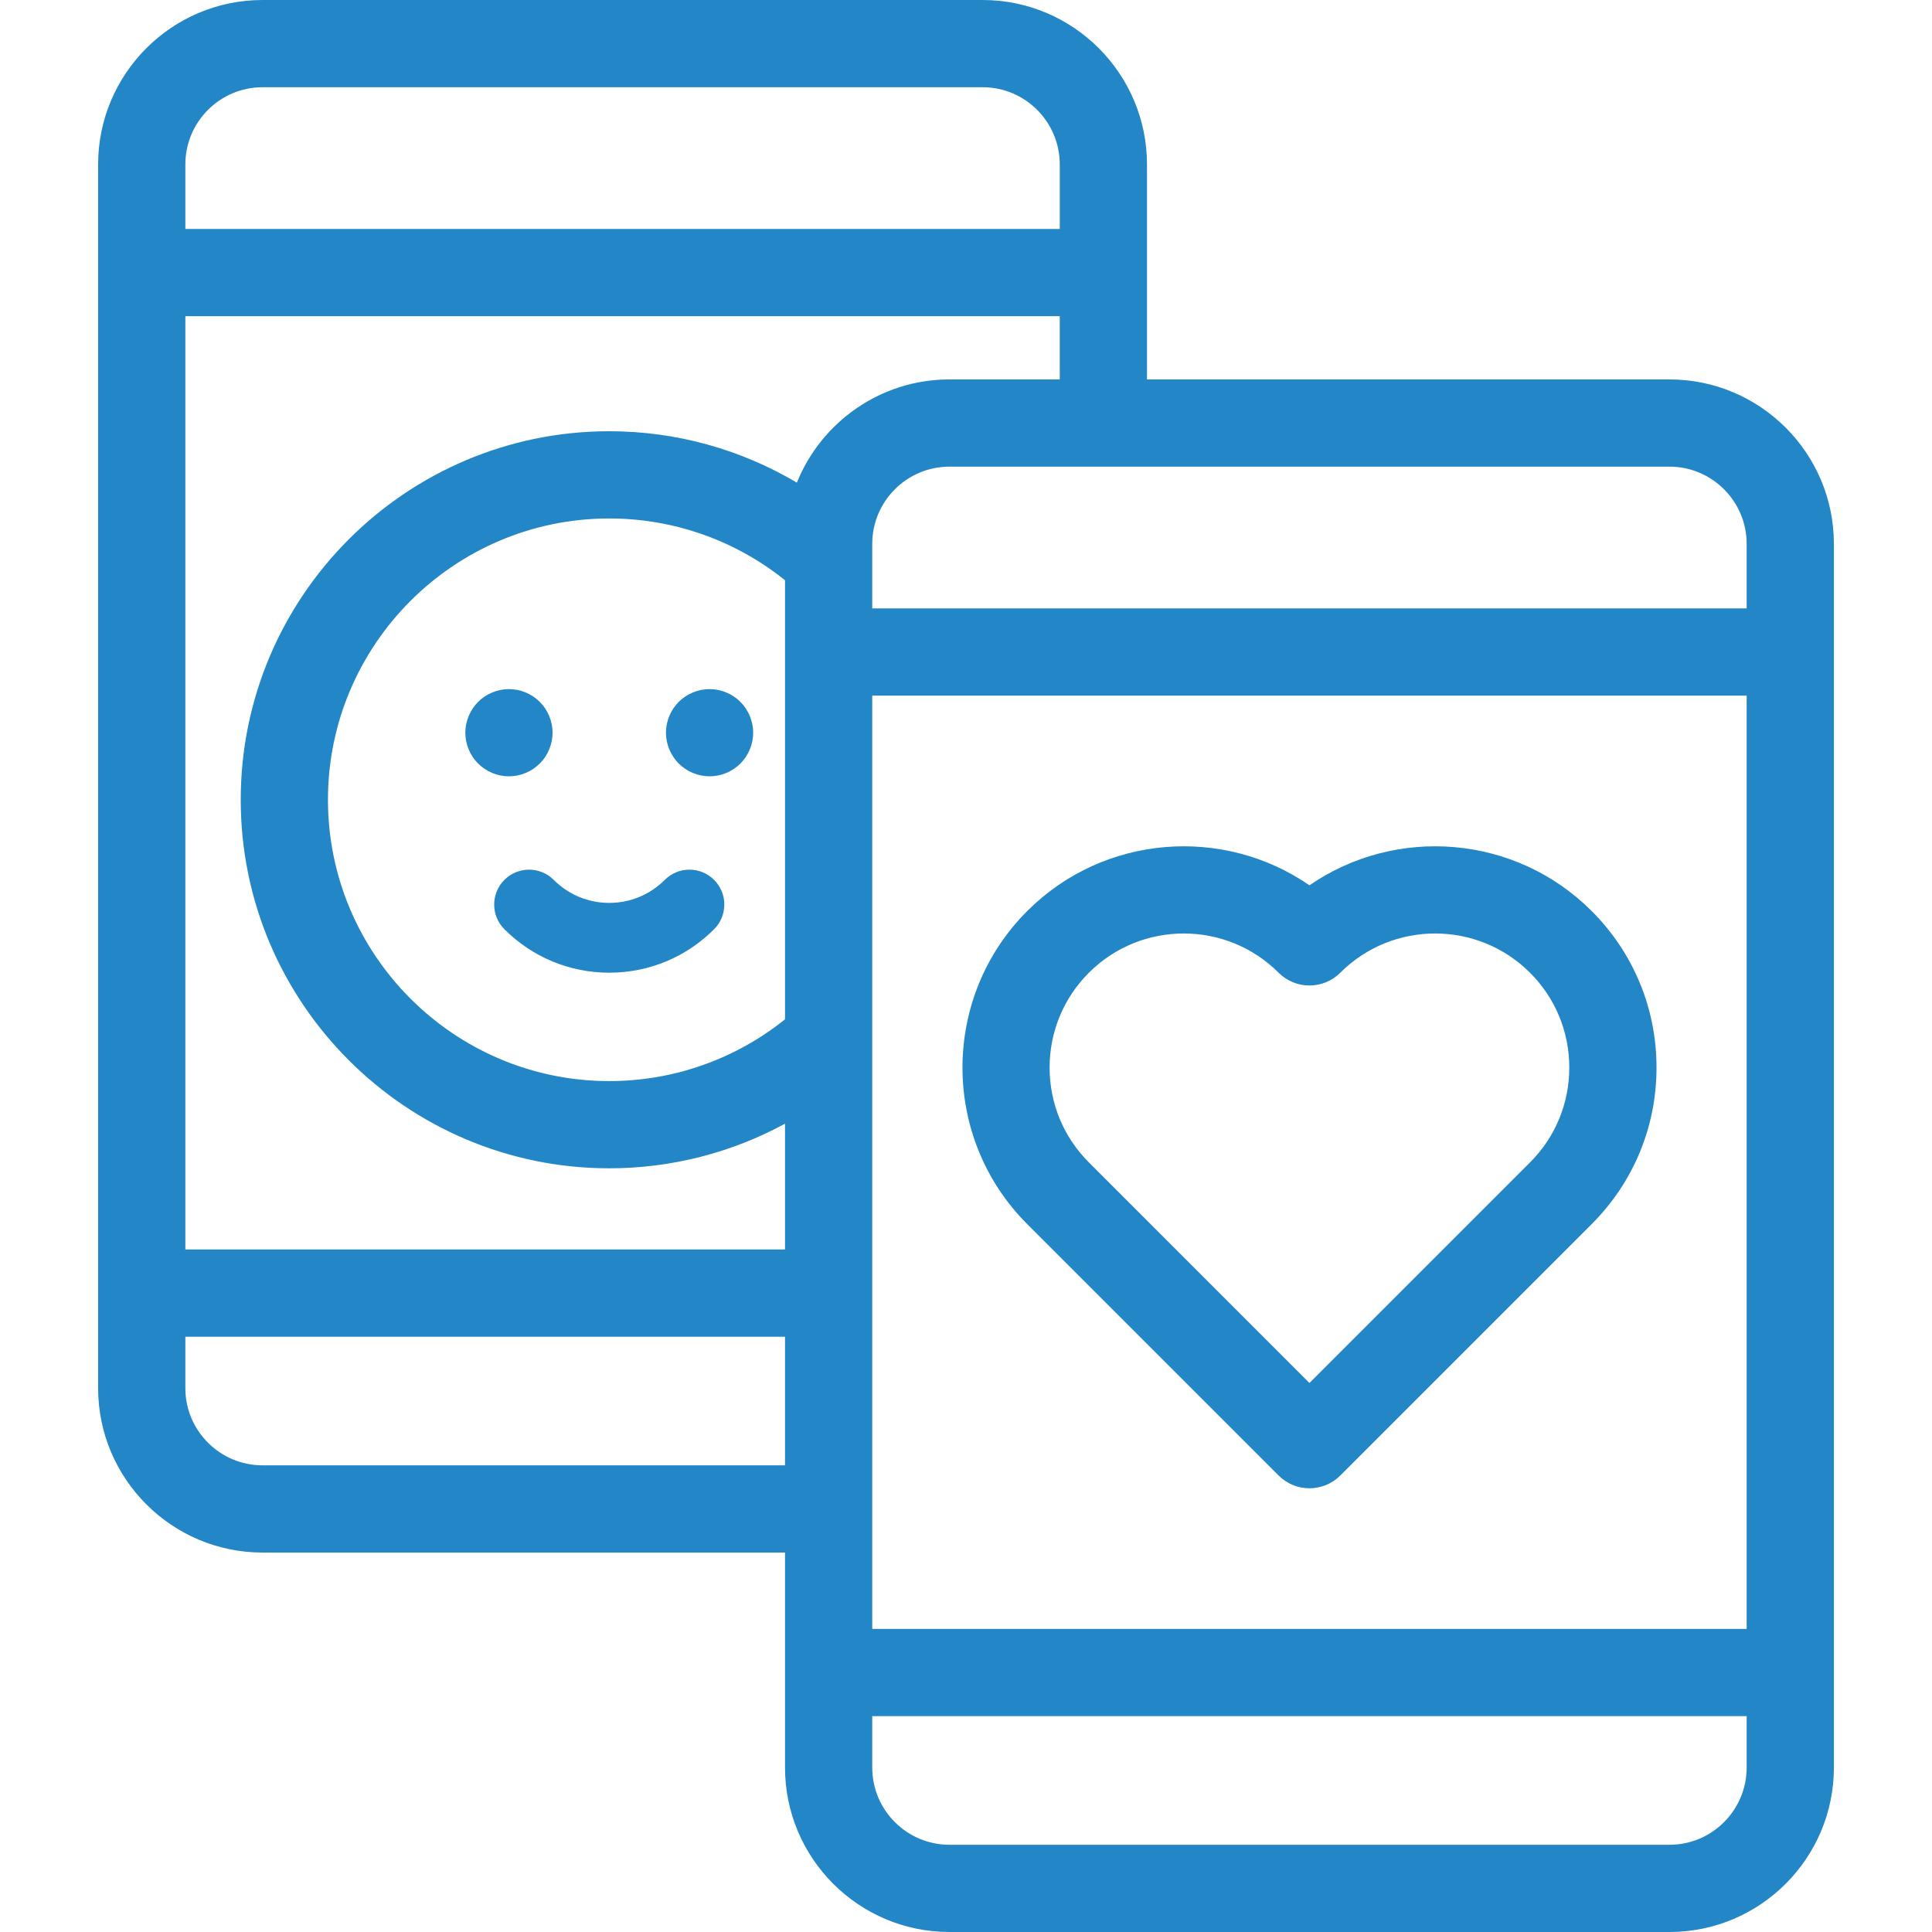<?xml version="1.0" encoding="iso-8859-1"?>
<!-- Generator: Adobe Illustrator 18.0.0, SVG Export Plug-In . SVG Version: 6.00 Build 0)  -->
<!DOCTYPE svg PUBLIC "-//W3C//DTD SVG 1.1//EN" "http://www.w3.org/Graphics/SVG/1.1/DTD/svg11.dtd">
<svg version="1.1" id="Capa_1" xmlns="http://www.w3.org/2000/svg" xmlns:xlink="http://www.w3.org/1999/xlink" x="0px" y="0px"
	 viewBox="0 0 442.98 442.98" style="enable-background:new 0 0 442.98 442.98;" xml:space="preserve">
<g fill="#2386C7">
	<path d="M364.95,208.888c-17.578-17.577-44.944-19.544-64.712-5.897c-19.767-13.647-47.134-11.679-64.712,5.897
		c-19.79,19.791-19.79,51.992,0,71.784l57.641,57.641c1.953,1.953,4.512,2.929,7.071,2.929s5.119-0.976,7.071-2.929l57.641-57.641
		c9.587-9.587,14.867-22.333,14.866-35.892C379.816,231.222,374.537,218.475,364.95,208.888z M350.807,266.529l-50.569,50.57
		l-50.57-50.569c-5.81-5.81-9.009-13.534-9.009-21.75c0-8.216,3.199-15.94,9.009-21.749c5.996-5.997,13.873-8.995,21.749-8.995
		s15.753,2.998,21.749,8.995c3.905,3.905,10.237,3.905,14.143,0c11.992-11.993,31.506-11.993,43.499,0
		c5.81,5.809,9.009,13.533,9.009,21.749C359.816,252.996,356.617,260.72,350.807,266.529z"/>
	<path d="M382.787,86.997H262.988V37.7c0-20.788-16.908-37.7-37.69-37.7h-165.1c-20.788,0-37.7,16.912-37.7,37.7v280.59
		c0,20.783,16.912,37.69,37.7,37.69h119.795v49.304c0,20.786,16.91,37.696,37.696,37.696h165.098
		c20.786,0,37.696-16.91,37.696-37.696V124.692C420.482,103.907,403.572,86.997,382.787,86.997z M400.482,124.692v14.802H199.993
		v-14.802c0-9.757,7.938-17.696,17.696-17.696h165.098C392.544,106.997,400.482,114.935,400.482,124.692z M179.993,233.717
		c-11.41,9.151-25.556,14.16-40.297,14.16c-35.565,0-64.5-28.935-64.5-64.5s28.935-64.5,64.5-64.5
		c14.741,0,28.886,5.009,40.297,14.16V233.717z M199.993,159.494h200.489v213.988H199.993V159.494z M217.689,86.997
		c-15.827,0-29.398,9.809-34.976,23.663c-12.926-7.66-27.726-11.783-43.016-11.783c-46.593,0-84.5,37.907-84.5,84.5
		s37.907,84.5,84.5,84.5c14.227,0,28.032-3.568,40.297-10.233v28.846H42.498V72.499h200.49v14.498H217.689z M60.198,20h165.1
		c9.754,0,17.69,7.94,17.69,17.7v14.799H42.498V37.7C42.498,27.94,50.438,20,60.198,20z M60.198,335.98
		c-9.76,0-17.7-7.936-17.7-17.69v-11.8h137.496v29.49H60.198z M382.787,422.98H217.689c-9.757,0-17.696-7.938-17.696-17.696v-11.802
		h200.489v11.802C400.482,415.042,392.544,422.98,382.787,422.98z"/>
	<path d="M123.763,175.069c1.86-1.86,2.93-4.44,2.93-7.07s-1.07-5.21-2.93-7.07c-1.86-1.86-4.44-2.93-7.07-2.93
		c-2.63,0-5.21,1.07-7.07,2.93s-2.93,4.44-2.93,7.07s1.07,5.21,2.93,7.07c1.86,1.86,4.44,2.93,7.07,2.93
		C119.323,177.999,121.903,176.929,123.763,175.069z"/>
	<path d="M162.693,177.999c2.63,0,5.21-1.07,7.07-2.93c1.86-1.86,2.93-4.44,2.93-7.07s-1.07-5.21-2.93-7.07
		c-1.86-1.86-4.44-2.93-7.07-2.93c-2.64,0-5.21,1.07-7.07,2.93s-2.93,4.44-2.93,7.07s1.07,5.21,2.93,7.07
		C157.483,176.929,160.063,177.999,162.693,177.999z"/>
	<path d="M126.963,201.745c-3.124-3.124-8.189-3.124-11.313,0c-3.125,3.124-3.125,8.189,0,11.313
		c6.426,6.426,14.964,9.965,24.042,9.965c9.078,0,17.616-3.539,24.042-9.965c3.124-3.125,3.124-8.189,0-11.314
		c-3.124-3.124-8.189-3.124-11.313,0c-3.404,3.404-7.924,5.278-12.728,5.278C134.888,207.023,130.367,205.148,126.963,201.745z"/>
</g>
<g>
</g>
<g>
</g>
<g>
</g>
<g>
</g>
<g>
</g>
<g>
</g>
<g>
</g>
<g>
</g>
<g>
</g>
<g>
</g>
<g>
</g>
<g>
</g>
<g>
</g>
<g>
</g>
<g>
</g>
</svg>
